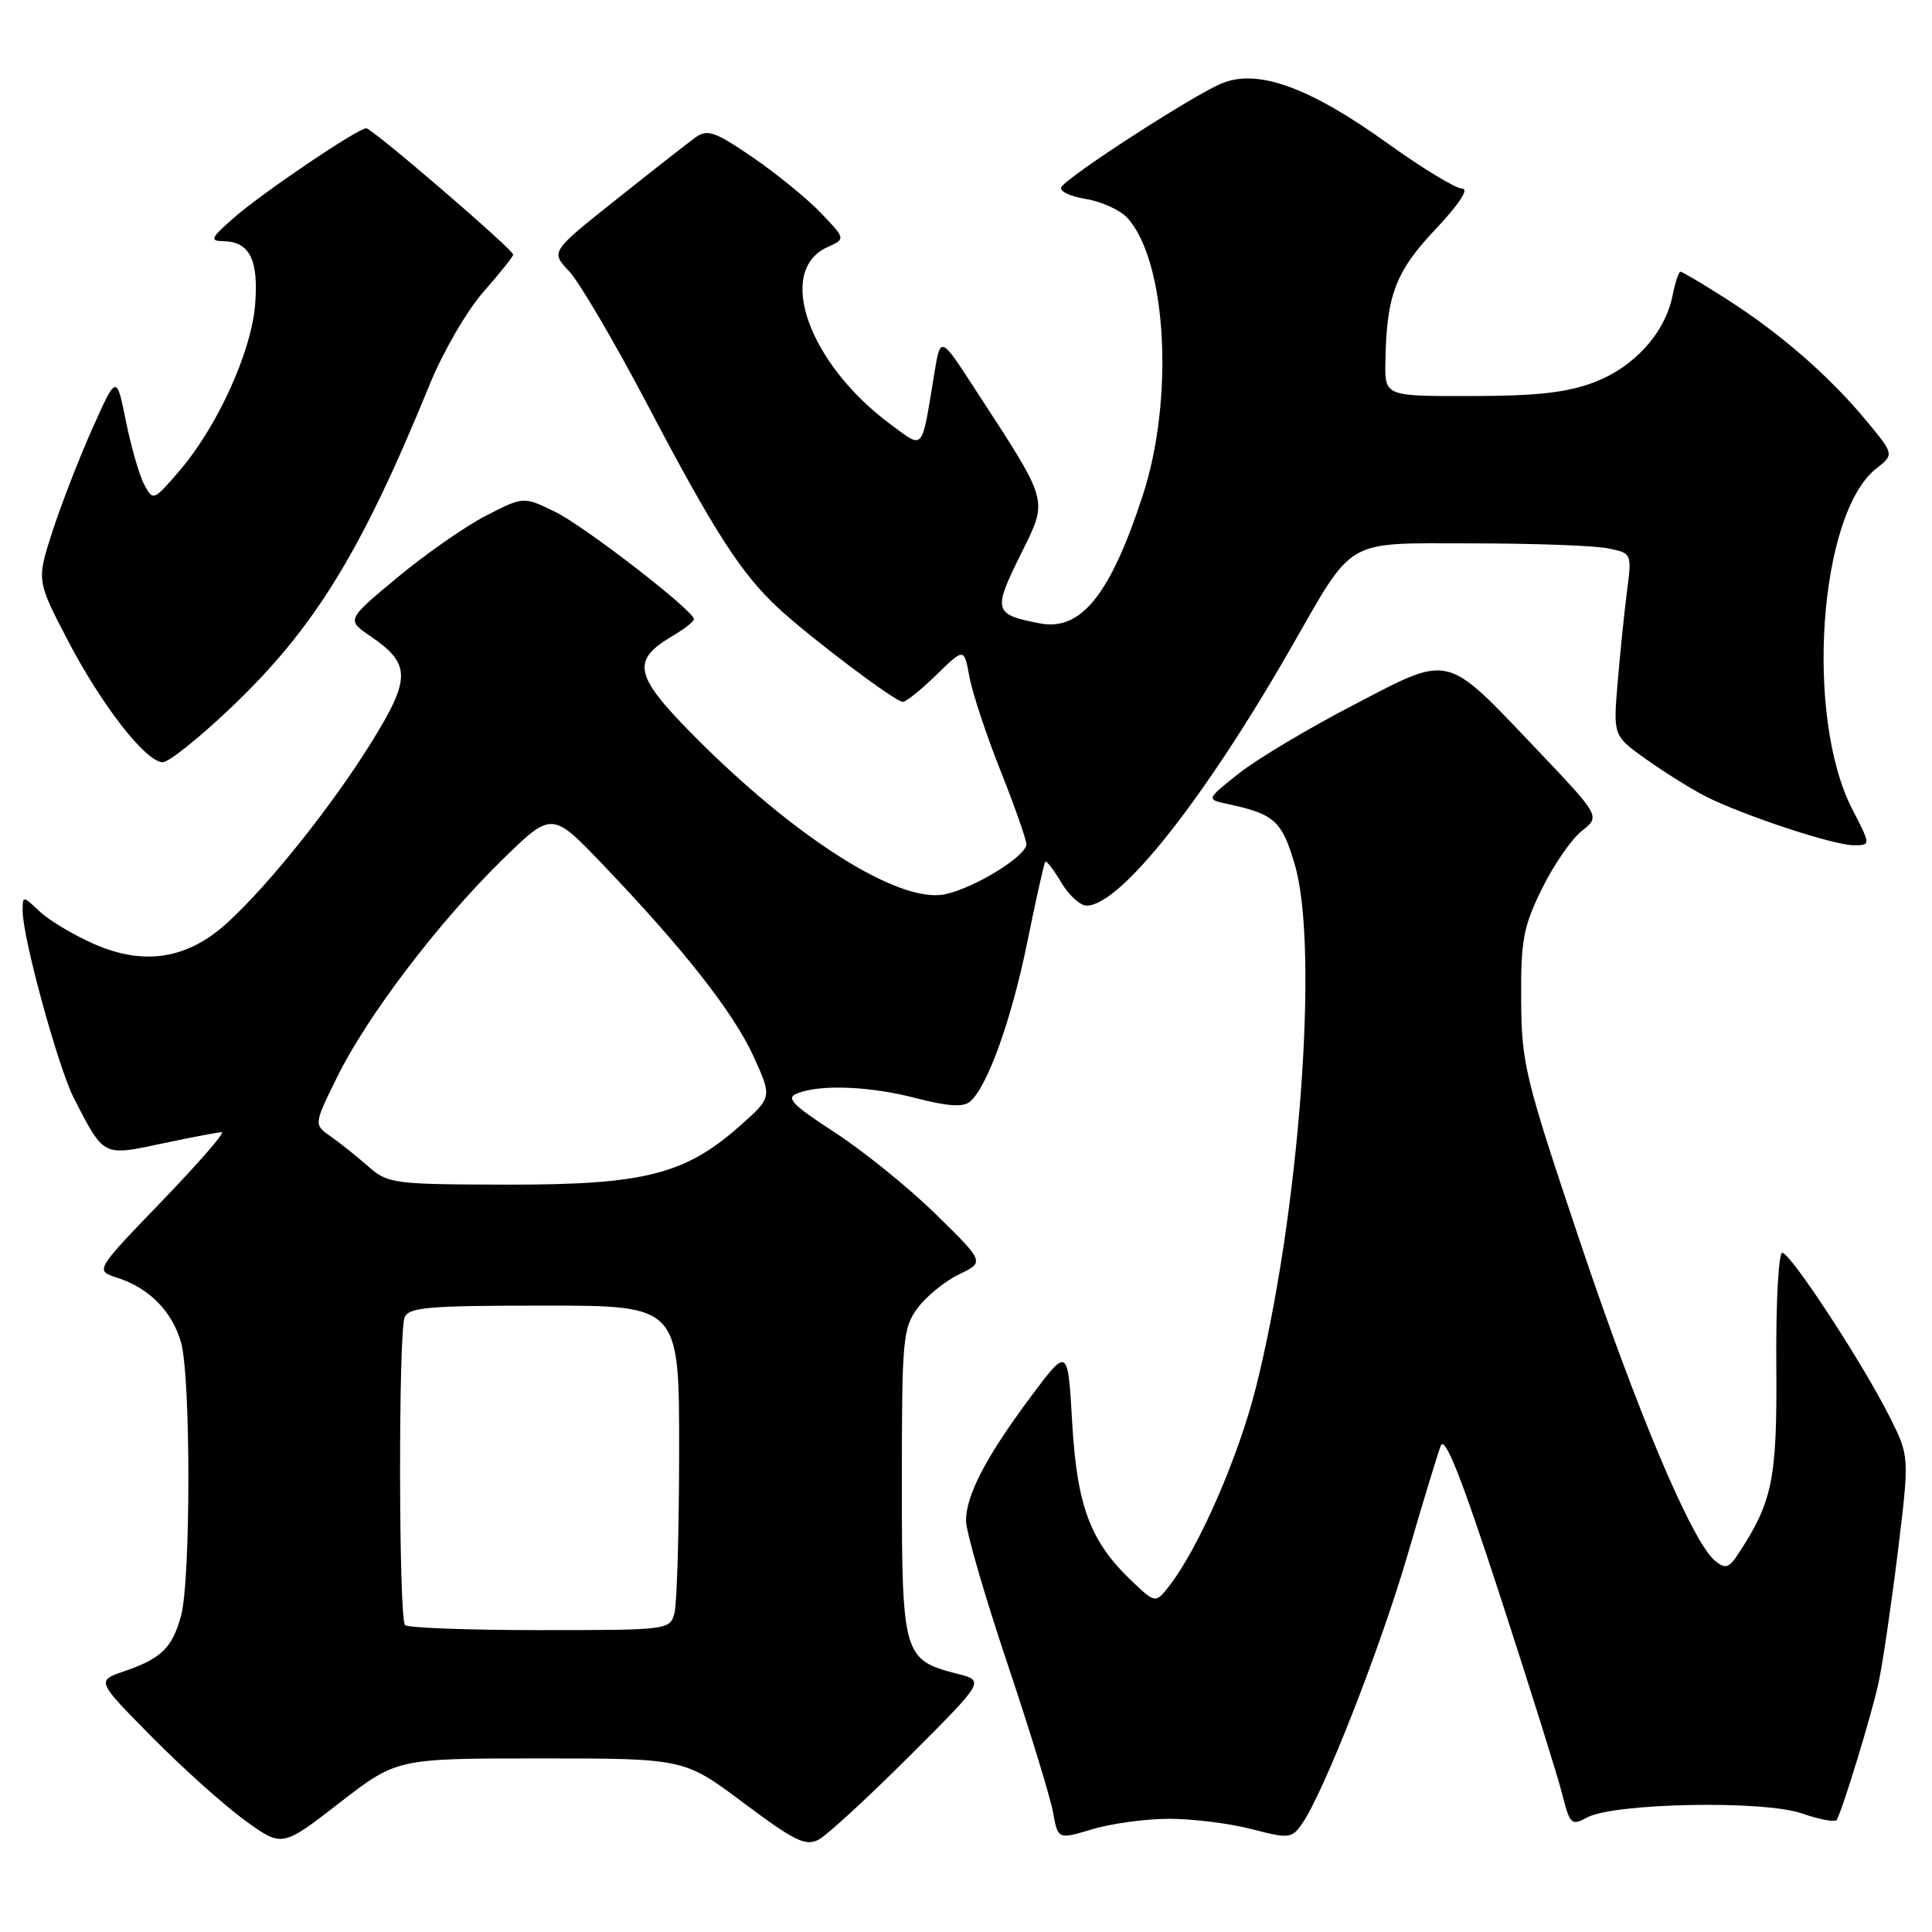 <?xml version="1.0" encoding="UTF-8" standalone="no"?>
<!DOCTYPE svg PUBLIC "-//W3C//DTD SVG 1.1//EN" "http://www.w3.org/Graphics/SVG/1.1/DTD/svg11.dtd" >
<svg xmlns="http://www.w3.org/2000/svg" xmlns:xlink="http://www.w3.org/1999/xlink" version="1.1" viewBox="0 0 256 256">
 <g >
 <path fill="currentColor"
d=" M 71.62 233.00 C 90.66 233.00 90.66 233.00 98.55 238.91 C 105.28 243.95 106.75 244.67 108.48 243.76 C 109.59 243.17 115.00 238.19 120.50 232.70 C 130.50 222.71 130.50 222.71 126.83 221.78 C 119.69 219.96 119.50 219.29 119.50 196.47 C 119.50 177.43 119.63 175.97 121.59 173.32 C 122.74 171.77 125.21 169.76 127.07 168.86 C 130.47 167.23 130.47 167.23 123.97 160.86 C 120.39 157.36 114.38 152.50 110.61 150.05 C 104.96 146.38 104.09 145.48 105.63 144.88 C 108.75 143.65 115.26 143.92 121.41 145.52 C 125.54 146.59 127.62 146.73 128.51 145.99 C 130.82 144.07 134.03 135.13 136.14 124.75 C 137.28 119.11 138.35 114.36 138.51 114.18 C 138.67 114.01 139.62 115.24 140.62 116.93 C 141.62 118.62 143.13 120.00 143.99 120.00 C 148.40 120.00 159.43 106.11 170.97 86.00 C 179.53 71.07 177.95 72.00 194.93 72.00 C 203.08 72.00 211.21 72.29 213.00 72.65 C 216.24 73.30 216.24 73.30 215.58 78.40 C 215.22 81.20 214.66 86.65 214.34 90.50 C 213.76 97.50 213.76 97.50 218.13 100.61 C 220.53 102.32 224.05 104.52 225.94 105.49 C 230.85 108.00 242.94 112.00 245.63 112.00 C 247.90 112.00 247.90 112.00 245.45 107.25 C 239.12 95.00 241.00 68.07 248.61 62.09 C 251.00 60.21 251.00 60.21 247.25 55.69 C 242.37 49.81 235.89 44.17 228.80 39.64 C 225.66 37.64 222.91 36.00 222.67 36.00 C 222.44 36.00 221.97 37.42 221.62 39.17 C 220.63 44.11 216.56 48.62 211.27 50.64 C 207.68 52.01 203.68 52.47 195.00 52.48 C 183.50 52.50 183.50 52.50 183.57 48.00 C 183.71 39.15 184.90 35.99 190.22 30.37 C 193.31 27.09 194.69 25.00 193.76 25.00 C 192.92 25.00 188.46 22.30 183.86 18.99 C 173.50 11.55 166.65 9.07 161.88 11.05 C 158.11 12.61 141.54 23.32 140.64 24.78 C 140.31 25.31 141.75 26.02 143.85 26.36 C 145.95 26.70 148.44 27.83 149.40 28.89 C 154.60 34.64 155.60 52.83 151.43 65.62 C 147.12 78.82 143.24 83.65 137.79 82.60 C 131.69 81.43 131.55 80.94 135.18 73.60 C 138.93 65.99 139.18 66.92 129.16 51.50 C 124.62 44.50 124.62 44.50 123.80 49.50 C 122.08 59.97 122.46 59.51 118.11 56.31 C 107.19 48.28 102.73 35.90 109.62 32.76 C 112.06 31.65 112.06 31.65 108.78 28.23 C 106.98 26.34 102.91 23.02 99.74 20.85 C 94.74 17.43 93.73 17.08 92.17 18.20 C 91.17 18.92 86.45 22.62 81.66 26.43 C 72.96 33.35 72.96 33.35 75.40 35.93 C 76.74 37.34 81.42 45.31 85.80 53.64 C 94.65 70.49 98.22 76.03 103.15 80.59 C 107.55 84.65 118.63 93.00 119.63 93.00 C 120.06 93.00 122.07 91.39 124.08 89.42 C 127.75 85.84 127.75 85.84 128.45 89.67 C 128.83 91.78 130.69 97.38 132.57 102.12 C 134.46 106.87 136.00 111.25 136.00 111.86 C 136.00 113.45 129.09 117.69 125.20 118.50 C 119.08 119.76 105.21 110.95 91.64 97.19 C 84.05 89.48 83.65 87.50 89.06 84.30 C 90.68 83.35 91.98 82.33 91.95 82.03 C 91.85 80.85 77.40 69.68 73.52 67.80 C 69.37 65.78 69.37 65.78 64.43 68.31 C 61.72 69.70 56.44 73.38 52.70 76.48 C 45.90 82.13 45.90 82.13 49.10 84.31 C 54.42 87.95 54.46 89.85 49.34 98.16 C 44.10 106.65 35.55 117.37 30.01 122.37 C 24.76 127.12 19.02 127.99 12.38 125.05 C 9.71 123.87 6.51 121.95 5.26 120.78 C 3.01 118.66 3.00 118.66 3.00 120.70 C 3.00 124.29 7.74 141.56 9.83 145.60 C 13.81 153.31 13.60 153.20 21.50 151.52 C 25.35 150.70 28.90 150.03 29.39 150.02 C 29.88 150.01 26.30 154.13 21.43 159.18 C 12.58 168.36 12.58 168.36 15.54 169.31 C 19.77 170.66 22.85 173.80 24.00 177.93 C 25.29 182.60 25.28 209.45 23.98 214.14 C 22.80 218.38 21.37 219.77 16.40 221.47 C 12.78 222.72 12.78 222.72 20.14 230.17 C 24.19 234.27 29.72 239.23 32.44 241.20 C 37.38 244.79 37.38 244.79 44.98 238.89 C 52.58 233.00 52.58 233.00 71.62 233.00 Z  M 154.94 241.00 C 158.03 241.00 162.93 241.61 165.82 242.36 C 170.82 243.66 171.15 243.62 172.54 241.64 C 175.37 237.61 182.91 218.37 186.52 206.00 C 188.52 199.12 190.50 192.63 190.91 191.56 C 191.44 190.16 193.67 195.79 198.80 211.56 C 202.73 223.63 206.42 235.42 207.01 237.76 C 208.02 241.76 208.22 241.95 210.29 240.83 C 213.85 238.90 233.71 238.52 238.76 240.29 C 241.10 241.10 243.18 241.49 243.38 241.14 C 244.19 239.68 248.01 227.17 248.91 223.00 C 249.45 220.53 250.59 212.76 251.46 205.74 C 253.02 192.98 253.02 192.98 250.39 187.74 C 246.78 180.56 237.25 166.00 236.16 166.00 C 235.67 166.00 235.31 172.64 235.37 180.75 C 235.49 195.95 234.90 198.92 230.38 205.82 C 229.09 207.79 228.63 207.94 227.26 206.82 C 224.21 204.32 216.92 187.07 209.29 164.32 C 202.07 142.81 201.62 140.98 201.56 132.50 C 201.51 124.58 201.84 122.81 204.31 117.77 C 205.86 114.62 208.23 111.17 209.59 110.11 C 212.06 108.17 212.06 108.17 203.63 99.30 C 191.36 86.41 192.35 86.65 179.35 93.41 C 173.38 96.51 166.55 100.59 164.16 102.48 C 159.82 105.92 159.82 105.92 162.66 106.53 C 168.90 107.87 169.87 108.76 171.59 114.65 C 174.80 125.70 172.16 161.03 166.41 183.87 C 164.12 193.00 158.91 204.95 155.04 210.00 C 153.12 212.49 153.12 212.49 149.97 209.50 C 144.47 204.27 142.71 199.58 142.07 188.50 C 141.50 178.50 141.50 178.50 136.64 185.00 C 130.69 192.97 128.00 198.11 128.00 201.50 C 128.00 202.92 130.45 211.37 133.44 220.29 C 136.43 229.21 139.17 238.13 139.53 240.13 C 140.18 243.75 140.18 243.75 144.75 242.38 C 147.26 241.62 151.85 241.00 154.94 241.00 Z  M 30.52 93.85 C 41.66 83.27 47.86 73.20 56.99 50.82 C 58.72 46.59 61.90 41.12 64.07 38.66 C 66.23 36.20 68.00 33.99 68.00 33.74 C 68.00 33.06 49.32 17.00 48.53 17.00 C 47.41 17.00 34.76 25.55 31.00 28.85 C 27.90 31.57 27.74 31.92 29.63 31.96 C 33.10 32.03 34.29 34.45 33.80 40.43 C 33.27 46.74 28.73 56.67 23.69 62.49 C 20.35 66.36 20.28 66.39 19.12 64.23 C 18.47 63.02 17.38 59.24 16.69 55.83 C 15.44 49.63 15.44 49.63 12.26 56.74 C 10.51 60.65 8.13 66.79 6.96 70.38 C 4.85 76.91 4.85 76.91 8.97 84.83 C 13.47 93.47 19.34 101.00 21.57 101.00 C 22.36 101.00 26.38 97.78 30.52 93.85 Z  M 53.67 215.33 C 52.83 214.50 52.78 176.74 53.61 174.58 C 54.13 173.22 56.71 173.00 72.11 173.00 C 90.00 173.00 90.00 173.00 89.99 192.25 C 89.98 202.84 89.70 212.51 89.37 213.75 C 88.77 215.97 88.56 216.00 71.55 216.00 C 62.08 216.00 54.03 215.70 53.67 215.33 Z  M 48.80 154.56 C 47.32 153.26 45.09 151.47 43.84 150.60 C 41.57 149.01 41.57 149.01 44.67 142.72 C 48.66 134.62 58.06 122.25 66.48 114.00 C 73.12 107.50 73.12 107.50 79.82 114.50 C 90.56 125.72 97.15 134.10 99.83 139.94 C 102.32 145.39 102.32 145.39 98.08 149.15 C 90.78 155.63 85.36 157.00 67.21 156.97 C 52.12 156.94 51.39 156.84 48.80 154.56 Z "/>
</g>
</svg>
